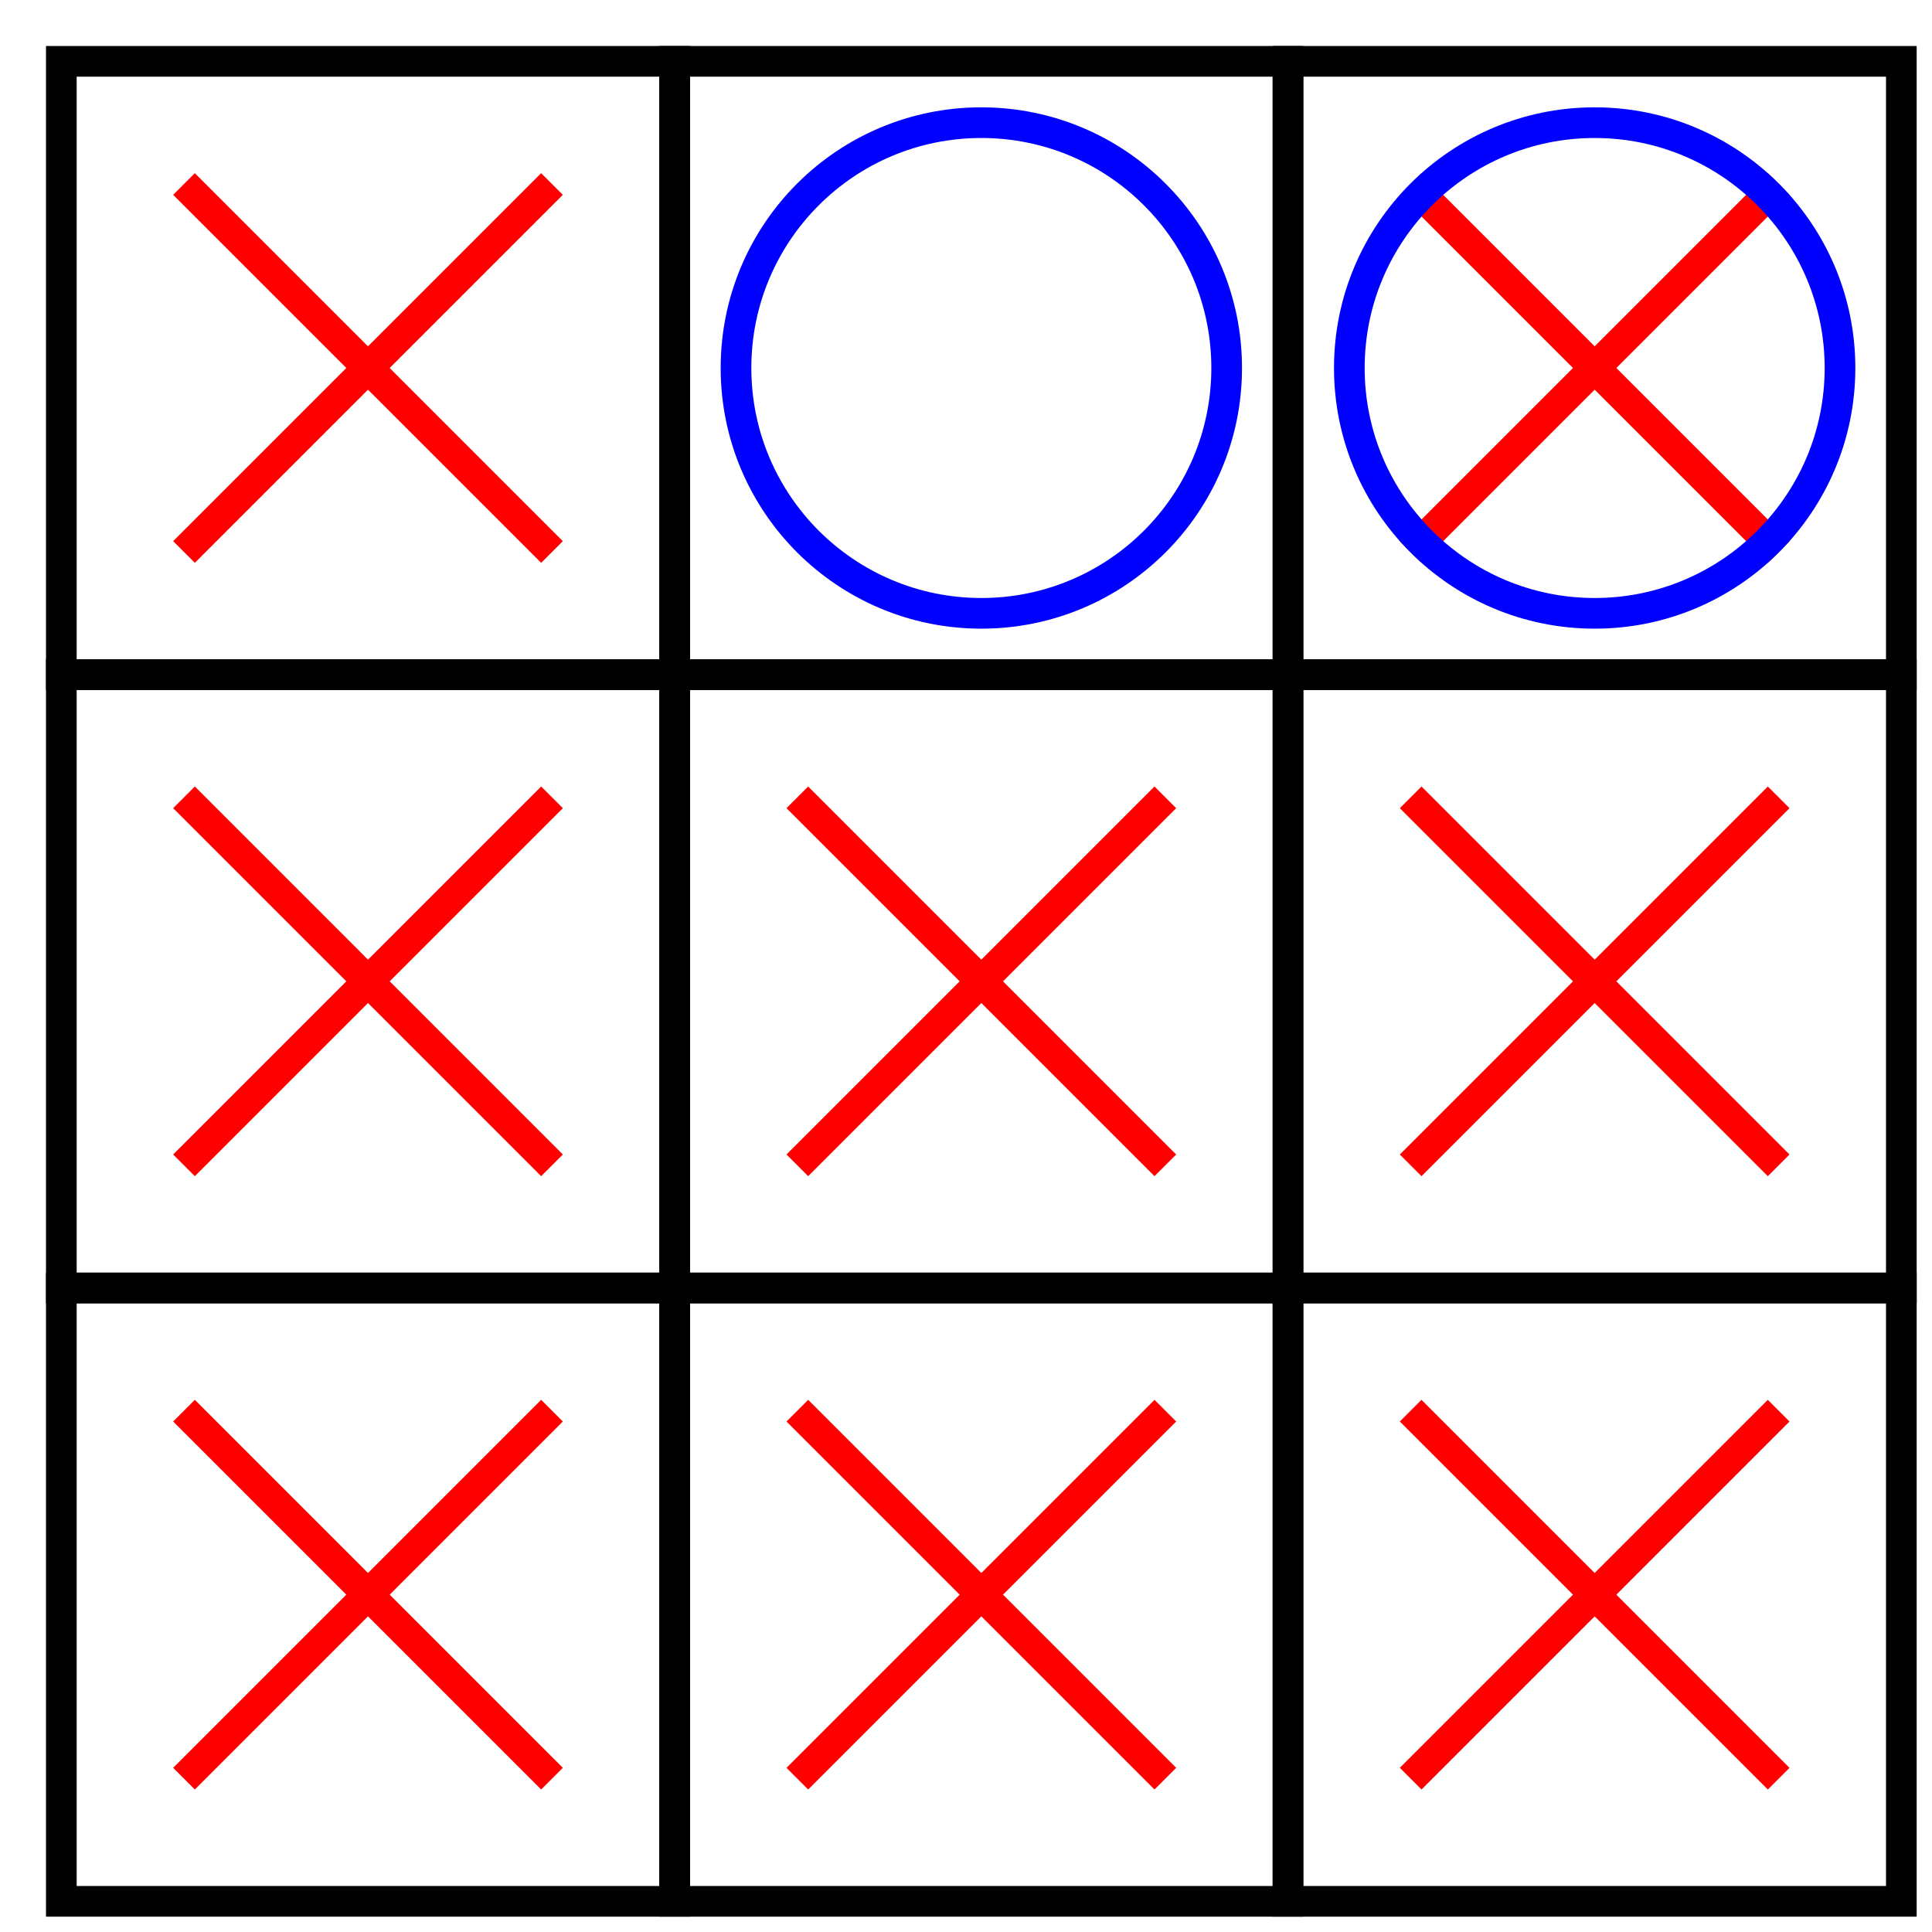 ﻿<svg id="svgGameBoard" xmlns="http://www.w3.org/2000/svg" width="100%" height="100%" 
     viewBox="0 0 315 315"
     style="stroke-width:5; stroke:black; fill:none;" >

  <!-- Squares -->
  <path id="square1" 
        d="m 10 10 l 100 0 0 100 -100 0 z"
  />

  <path id="square2" 
        d="m 110 10 l 100 0 0 100 -100 0 z"
  />

  <path id="square3" 
        d="m 210 10 l 100 0 0 100 -100 0 z"
  />

  <path id="square4"
        d="m 10 110 l 100 0 0 100 -100 0 z"
  />

  <path id="square5"
        d="m 110 110 l 100 0 0 100 -100 0 z"
  />

  <path id="square6"
        d="m 210 110 l 100 0 0 100 -100 0 z"
  />

  <path id="square7"
        d="m 10 210 l 100 0 0 100 -100 0 z"
  />

  <path id="square8"
        d="m 110 210 l 100 0 0 100 -100 0 z"
  />

  <path id="square9"
        d="m 210 210 l 100 0 0 100 -100 0 z"
  />


  <!-- Xs -->
  <path id="X1"
        style="stroke:red;"
        d="m 30 30 l 60 60 m 0 -60 l -60 60"
  />

  <path id="X2"
        style="stroke:none;"
        d="m 130 30 l 60 60 m 0 -60 l -60 60"
  />

  <path id="X3"
        style="stroke:red;"
        d="m 230 30 l 60 60 m 0 -60 l -60 60"
  />

  <path id="X4"
        style="stroke:red;"
        d="m 30 130 l 60 60 m 0 -60 l -60 60"
  />

  <path id="X5"
        style="stroke:red;"
        d="m 130 130 l 60 60 m 0 -60 l -60 60"
  />

  <path id="X6"
        style="stroke:red;"
        d="m 230 130 l 60 60 m 0 -60 l -60 60"
  />

  <path id="X7"
        style="stroke:red;"
        d="m 30 230 l 60 60 m 0 -60 l -60 60"
  />

  <path id="X8"
        style="stroke:red;"
        d="m 130 230 l 60 60 m 0 -60 l -60 60"
  />

  <path id="X9"
        style="stroke:red;"
        d="m 230 230 l 60 60 m 0 -60 l -60 60"
  />


  <!-- Os -->
  <circle id="O1"
          style="stroke:none;"
          r ="40" cx ="60" cy ="60"
  />

  <circle id="O2"
          style="stroke:blue;"
          r ="40" cx ="160" cy ="60"
  />

  <circle id="O3"
          style="stroke:blue;"
          r ="40" cx ="260" cy ="60"
  />




  <!--
  <path id="border" 
        d="m 10 10 l 300 0 0 300 -300 0 z"
  />

  <path id="vert1" 
        d="m 110 10 l 0 300"
  />

  <path id="vert2" 
        d="m 210 10 l 0 300"
  />

  <path id="horiz1" 
        d="m 10 110 l 300 0"
  />

  <path id="horiz2" 
        d="m 10 210 l 300 0"
  />

  <path id="X1" 
        style="stroke:red;"
        d="m 30 30 l 60 60 m 0 -60 l -60 60"
  />

  <path id="X2" 
        style="stroke:none;"
        d="m 130 30 l 60 60 m 0 -60 l -60 60"
  />

  <path id="X3" 
        style="stroke:red;"
        d="m 230 30 l 60 60 m 0 -60 l -60 60"
  />

  <path id="X4" 
        style="stroke:red;"
        d="m 30 130 l 60 60 m 0 -60 l -60 60"
  />

  <path id="X5" 
        style="stroke:red;"
        d="m 130 130 l 60 60 m 0 -60 l -60 60"
  />

  <path id="X6" 
        style="stroke:red;"
        d="m 230 130 l 60 60 m 0 -60 l -60 60"
  />

  <path id="X7" 
        style="stroke:red;"
        d="m 30 230 l 60 60 m 0 -60 l -60 60"
  />

  <path id="X8" 
        style="stroke:red;"
        d="m 130 230 l 60 60 m 0 -60 l -60 60"
  />

  <path id="X9" 
        style="stroke:red;"
        d="m 230 230 l 60 60 m 0 -60 l -60 60"
  />

  <circle id="O1"
          style="stroke:none;" 
          r ="40" cx ="60" cy ="60"
  />

  <circle id="O2"
          style="stroke:blue;" 
          r ="40" cx ="160" cy ="60"
  />

  <circle id="O3"
          style="stroke:blue;" 
          r ="40" cx ="260" cy ="60"
  />

  <circle id="O4"
          style="stroke:blue;" 
          r ="40" cx ="60" cy ="160"
  />

  <circle id="O5"
          style="stroke:blue;"
          r ="40" cx ="160" cy ="160"
  />

  <circle id="O6"
          style="stroke:blue;"
          r ="40" cx ="260" cy ="160"
  />

  <circle id="O7"
          style="stroke:blue;"
          r ="40" cx ="60" cy ="260"
  />

  <circle id="O8"
          style="stroke:blue;"
          r ="40" cx ="160" cy ="260"
  />

  <circle id="O9"
          style="stroke:blue;"
          r ="40" cx ="260" cy ="260"
  />
  -->
</svg>

